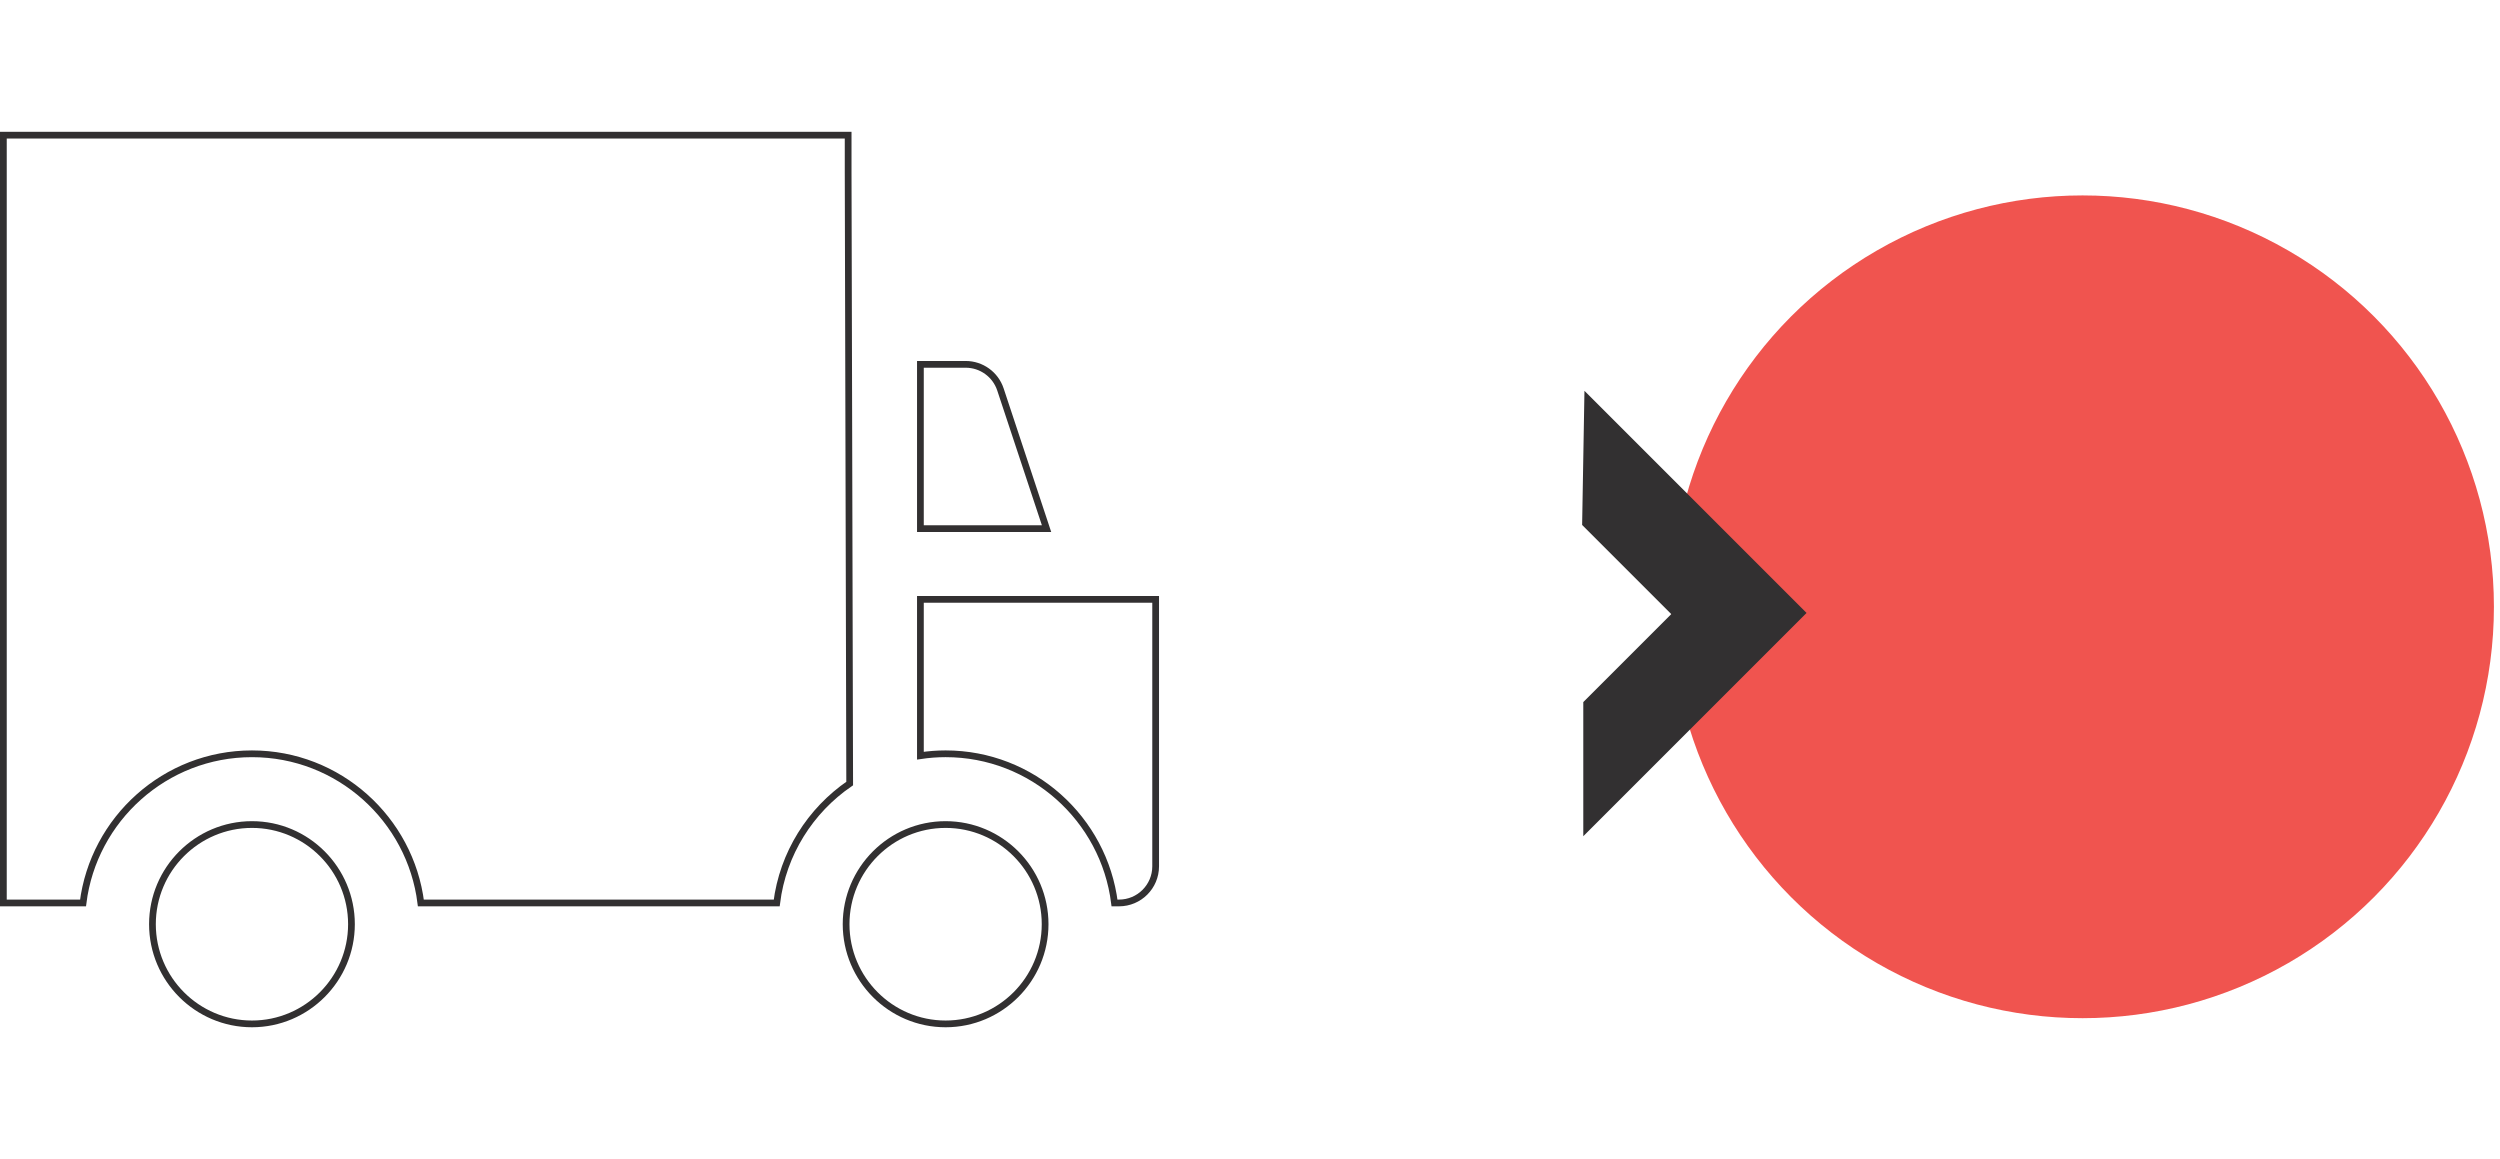 <svg width="371" height="172" viewBox="0 0 371 172" fill="none" xmlns="http://www.w3.org/2000/svg">
<circle cx="309.049" cy="90.049" r="61.049" fill="#F0544F"/>
<path d="M125.562 137.15C125.562 128.995 132.187 122.362 140.328 122.362C148.472 122.362 155.095 128.995 155.095 137.15C155.095 145.309 148.472 151.946 140.328 151.946C132.187 151.946 125.562 145.309 125.562 137.15Z" stroke="#323031"/>
<path d="M52.157 137.15V137.15C52.157 145.309 45.532 151.946 37.392 151.946C29.248 151.946 22.623 145.309 22.623 137.15C22.623 128.995 29.247 122.362 37.392 122.362C45.533 122.362 52.157 128.995 52.157 137.15Z" stroke="#323031"/>
<path d="M143.304 54.069C145.647 54.069 147.728 55.571 148.465 57.794L155.308 78.451H136.588V54.069H143.304Z" stroke="#323031"/>
<path d="M136.588 112.144V88.949H171.499V94.031V128.561C171.499 131.565 169.065 133.999 166.065 133.999H165.393C163.838 121.538 153.191 111.862 140.326 111.862C139.055 111.862 137.807 111.962 136.588 112.144Z" stroke="#323031"/>
<path d="M125.864 25.493V25.494L126.093 116.278C120.261 120.275 116.181 126.648 115.263 134H108.875H62.455C60.899 121.539 50.255 111.863 37.392 111.863C24.524 111.863 13.878 121.539 12.322 134H0.5V128.562V25.493V20.055H125.864V25.493Z" stroke="#323031"/>
<path d="M268.094 90.961L235.133 58L234.788 77.903L248.018 91.134L234.96 104.191L234.96 124.095L268.094 90.961Z" fill="#323031"/>
</svg>
